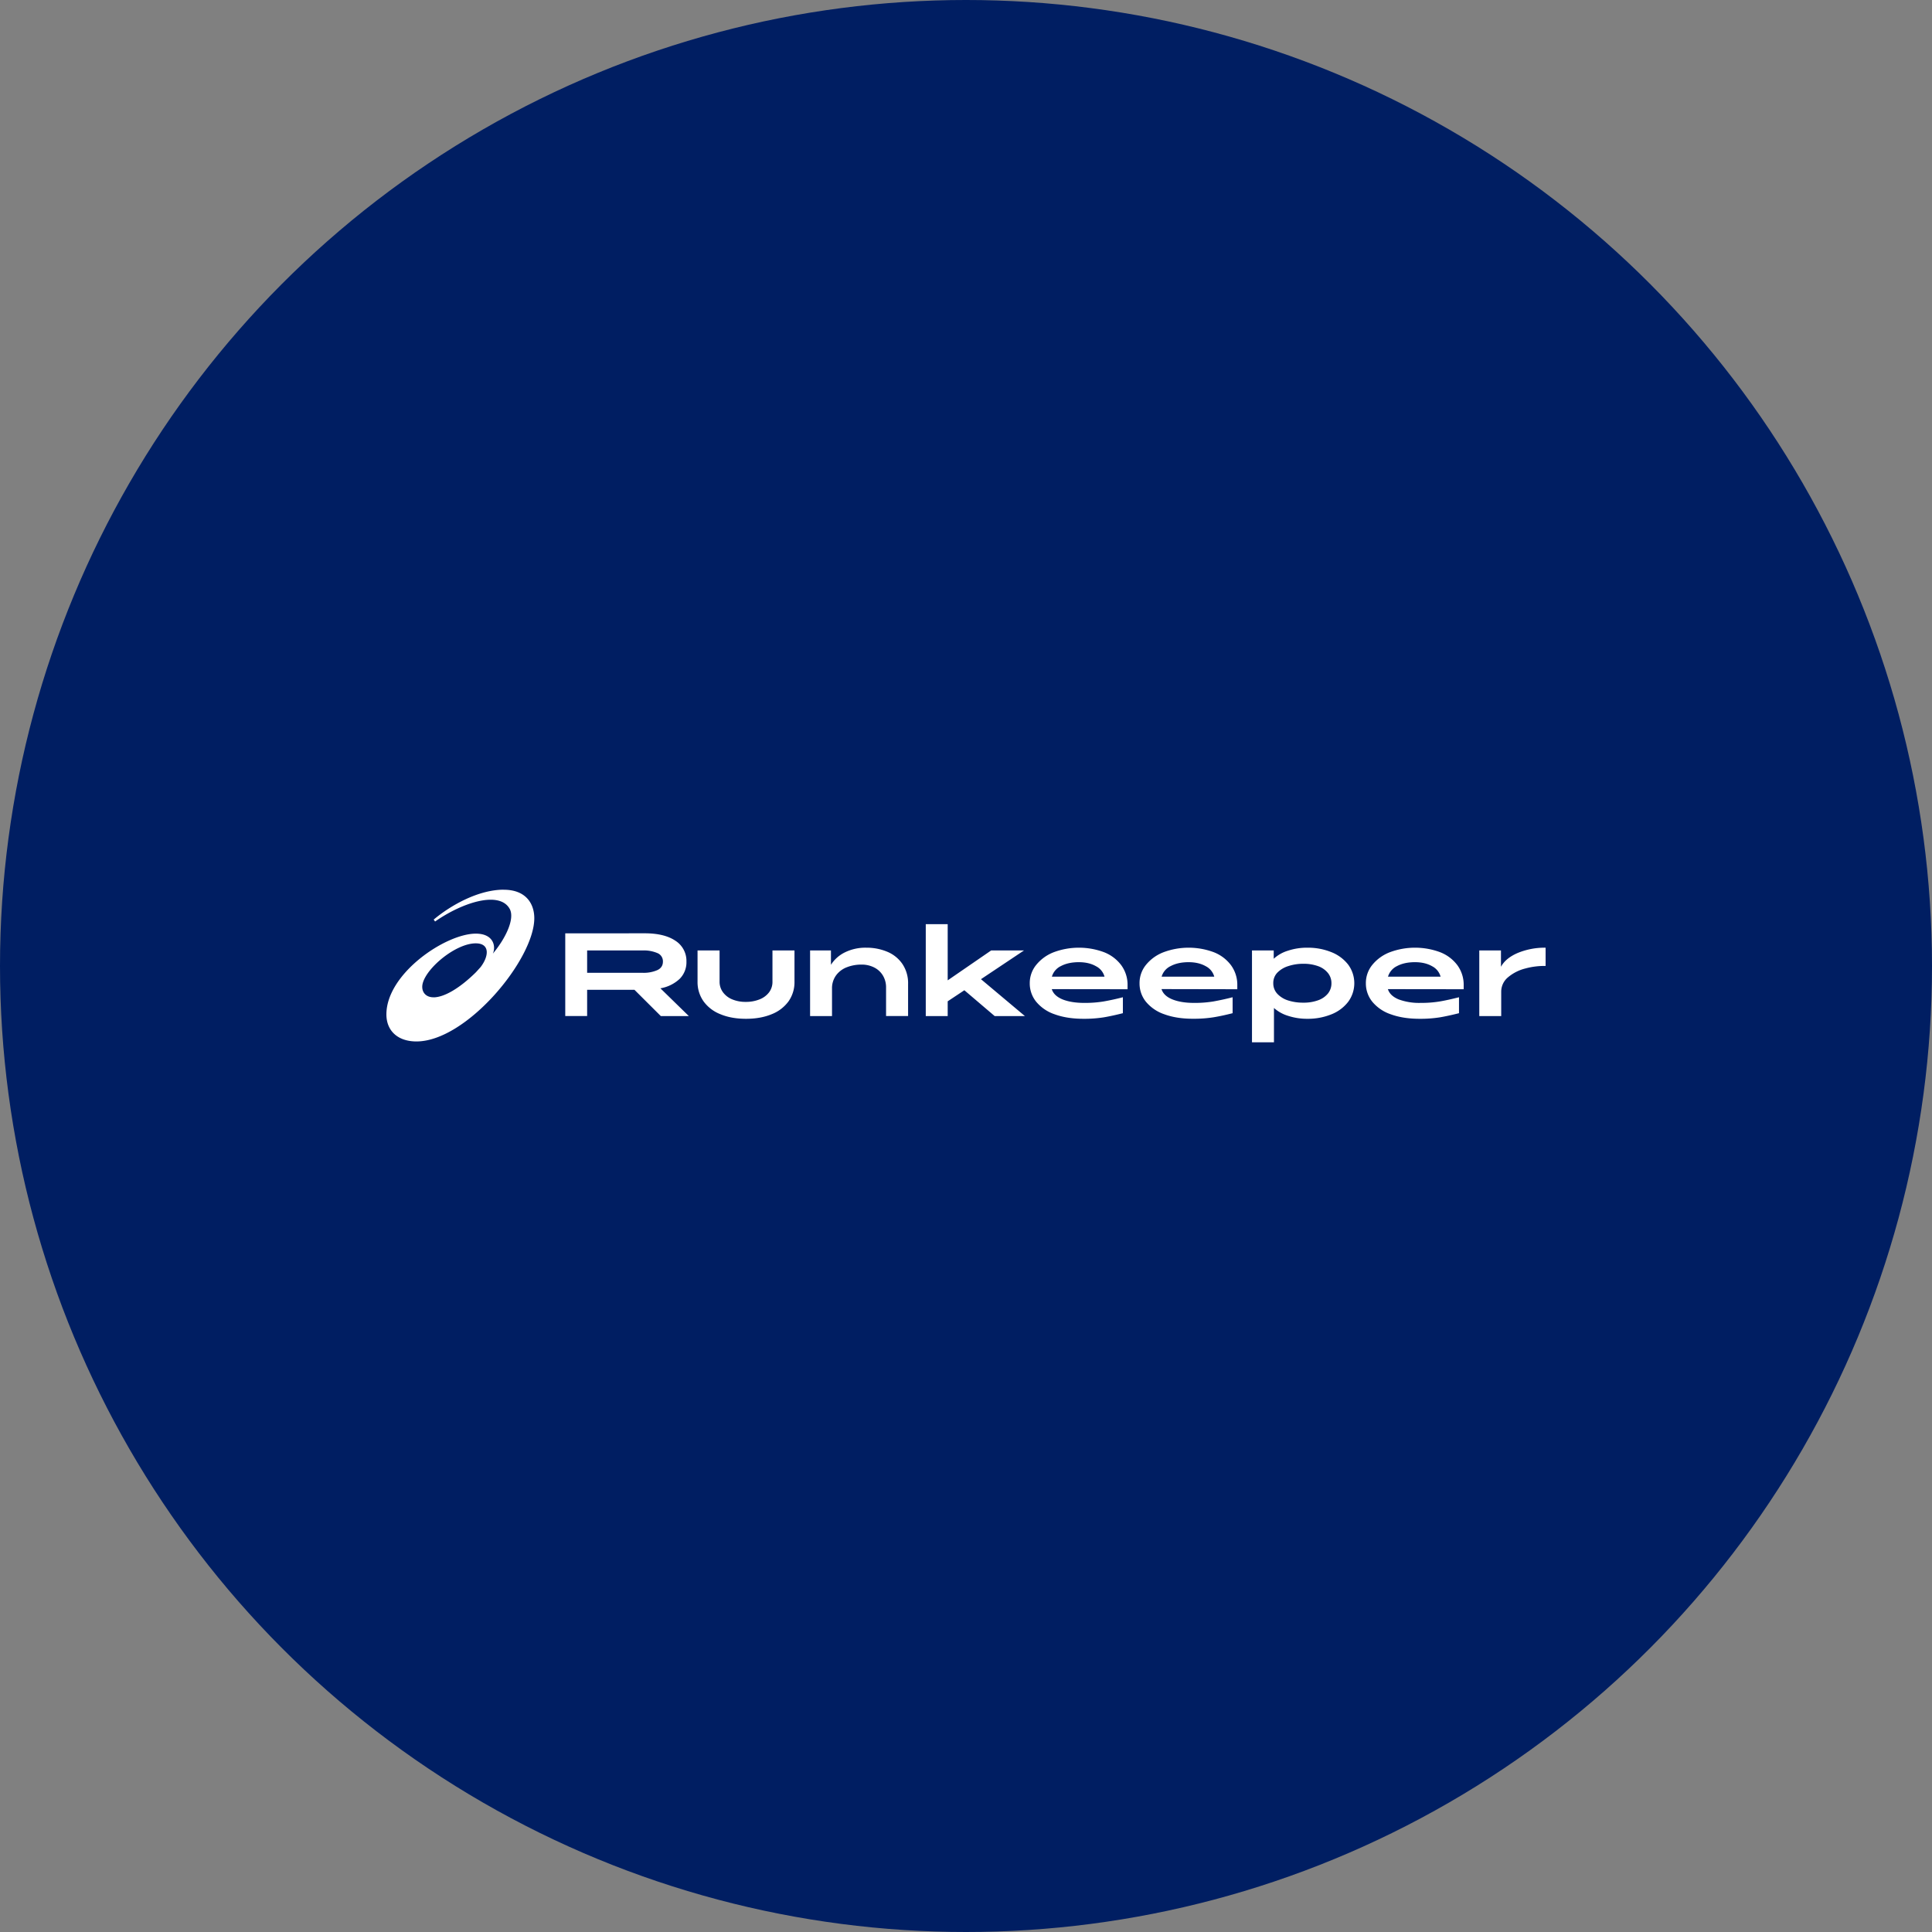 <?xml version="1.0" encoding="utf-8"?>
<svg role="img" viewBox="0 0 24 24" xmlns="http://www.w3.org/2000/svg">
	<rect x="0" y="0" width="24" height="24" fill="#808080" stroke="none"/>
	<title>Runkeeper</title>
	<circle cx="12" cy="12" r="12" fill="#001E62"></circle>
	<path d="M2.429 10.42c-.52 0-1.091.318-1.45.619l.029.04c.556-.39 1.33-.644 1.544-.263.112.201-.079.607-.348.928.065-.142.022-.414-.353-.414-.624 0-1.851.826-1.851 1.672 0 .339.235.56.622.56 1.035 0 2.44-1.698 2.44-2.551 0-.301-.173-.59-.633-.59zm8.738.714v1.903h.454v-.306l.345-.229.628.535h.626l-.91-.764.891-.595h-.68l-.9.619v-1.163zm-7.464.19v1.712h.453v-.543h.98l.546.544h.58l-.589-.575a.773.773 0 0 0 .399-.196.485.485 0 0 0 .14-.357.495.495 0 0 0-.23-.433c-.152-.102-.363-.153-.634-.153zm-1.853.207c.297 0 .274.265.1.492l-.096.106c-.345.34-.664.52-.88.52v-.001c-.179 0-.265-.138-.22-.297.093-.33.69-.82 1.096-.82zm17.228.09a1.29 1.29 0 0 0-.012 0 1.251 1.251 0 0 0-.403.063.76.76 0 0 0-.292.166v-.172h-.45v1.902h.455v-.711a.778.778 0 0 0 .293.163 1.262 1.262 0 0 0 .397.061 1.29 1.29 0 0 0 .498-.092.816.816 0 0 0 .349-.26.648.648 0 0 0 0-.769.82.82 0 0 0-.349-.259 1.29 1.29 0 0 0-.486-.092zm-9.133 0a1.103 1.103 0 0 0-.011 0 .96.96 0 0 0-.44.096.71.71 0 0 0-.29.258v-.297h-.432v1.359h.454v-.568a.453.453 0 0 1 .081-.271.494.494 0 0 1 .22-.17.82.82 0 0 1 .312-.057.561.561 0 0 1 .261.06.441.441 0 0 1 .18.167.475.475 0 0 1 .065.248v.59h.456v-.663a.71.71 0 0 0-.117-.414.707.707 0 0 0-.314-.254 1.103 1.103 0 0 0-.425-.084zm6.667 0a1.487 1.487 0 0 0-.523.094.867.867 0 0 0-.364.263.594.594 0 0 0-.132.378.6.6 0 0 0 .133.385.849.849 0 0 0 .385.26c.168.061.366.092.594.091a2.573 2.573 0 0 0 .418-.03c.123-.02.256-.049.397-.085v-.33a5.593 5.593 0 0 1-.398.087 2.366 2.366 0 0 1-.4.03c-.178 0-.328-.024-.45-.073-.12-.049-.195-.12-.224-.213l1.569.003v-.078a.687.687 0 0 0-.131-.42.813.813 0 0 0-.36-.27 1.487 1.487 0 0 0-.514-.092zm7.388 0a1.465 1.465 0 0 0-.582.111c-.165.072-.279.167-.342.284v-.338h-.449v1.359h.454v-.5a.387.387 0 0 1 .144-.306.897.897 0 0 1 .357-.18 1.493 1.493 0 0 1 .418-.052zm-9.66 0a1.488 1.488 0 0 0-.524.094.87.87 0 0 0-.363.263.594.594 0 0 0-.133.378.601.601 0 0 0 .134.385.85.85 0 0 0 .385.26c.168.061.366.092.594.092a2.575 2.575 0 0 0 .418-.03c.123-.021.255-.05.397-.086v-.33a5.19 5.19 0 0 1-.398.087 2.367 2.367 0 0 1-.4.03c-.178 0-.328-.024-.45-.072-.12-.05-.195-.12-.224-.213l1.569.002v-.078a.687.687 0 0 0-.131-.42.813.813 0 0 0-.36-.27 1.488 1.488 0 0 0-.515-.092zm6.958 0a1.488 1.488 0 0 0-.523.094.87.87 0 0 0-.364.263.594.594 0 0 0-.132.378.601.601 0 0 0 .134.385.85.85 0 0 0 .385.26c.168.061.366.092.594.092a2.574 2.574 0 0 0 .418-.03c.123-.021.255-.05.397-.086v-.33c-.147.037-.28.067-.398.087a2.367 2.367 0 0 1-.4.03 1.23 1.23 0 0 1-.45-.072c-.12-.05-.195-.12-.224-.213l1.569.002v-.078a.687.687 0 0 0-.131-.42.813.813 0 0 0-.36-.27 1.488 1.488 0 0 0-.515-.092zm-17.142.057h1.15a.72.72 0 0 1 .304.054.183.183 0 0 1 .115.177c0 .08-.038.14-.115.176a.703.703 0 0 1-.304.056h-1.15zm3.837 0v.645a.359.359 0 0 1-.07.222.455.455 0 0 1-.197.146.75.75 0 0 1-.287.052.71.71 0 0 1-.279-.052.447.447 0 0 1-.192-.148.365.365 0 0 1-.07-.22v-.645h-.456v.645a.688.688 0 0 0 .123.407.781.781 0 0 0 .35.268c.15.063.327.095.53.095.204 0 .38-.032.532-.095a.786.786 0 0 0 .35-.268.687.687 0 0 0 .122-.407v-.645zm6.343.243c.14 0 .258.028.354.083a.345.345 0 0 1 .178.217h-1.09a.352.352 0 0 1 .188-.22c.1-.053.224-.08.37-.08zm2.272 0c.14 0 .258.028.355.083a.345.345 0 0 1 .177.217h-1.09a.352.352 0 0 1 .189-.22c.1-.053.223-.08.37-.08zm4.687 0c.14 0 .258.028.354.083a.345.345 0 0 1 .177.217h-1.089a.356.356 0 0 1 .188-.22c.1-.053.223-.08.37-.08zm-2.293.033a.866.866 0 0 1 .29.05.46.46 0 0 1 .203.143.331.331 0 0 1 .071.209.335.335 0 0 1-.07.211.458.458 0 0 1-.204.142.867.867 0 0 1-.312.05 1.004 1.004 0 0 1-.305-.044.52.52 0 0 1-.227-.137.313.313 0 0 1-.086-.222.305.305 0 0 1 .086-.22.541.541 0 0 1 .228-.135.981.981 0 0 1 .304-.047.866.866 0 0 1 .022 0z" transform="translate(4.8, 4.8) scale(0.6)" fill="white"></path>
</svg>
